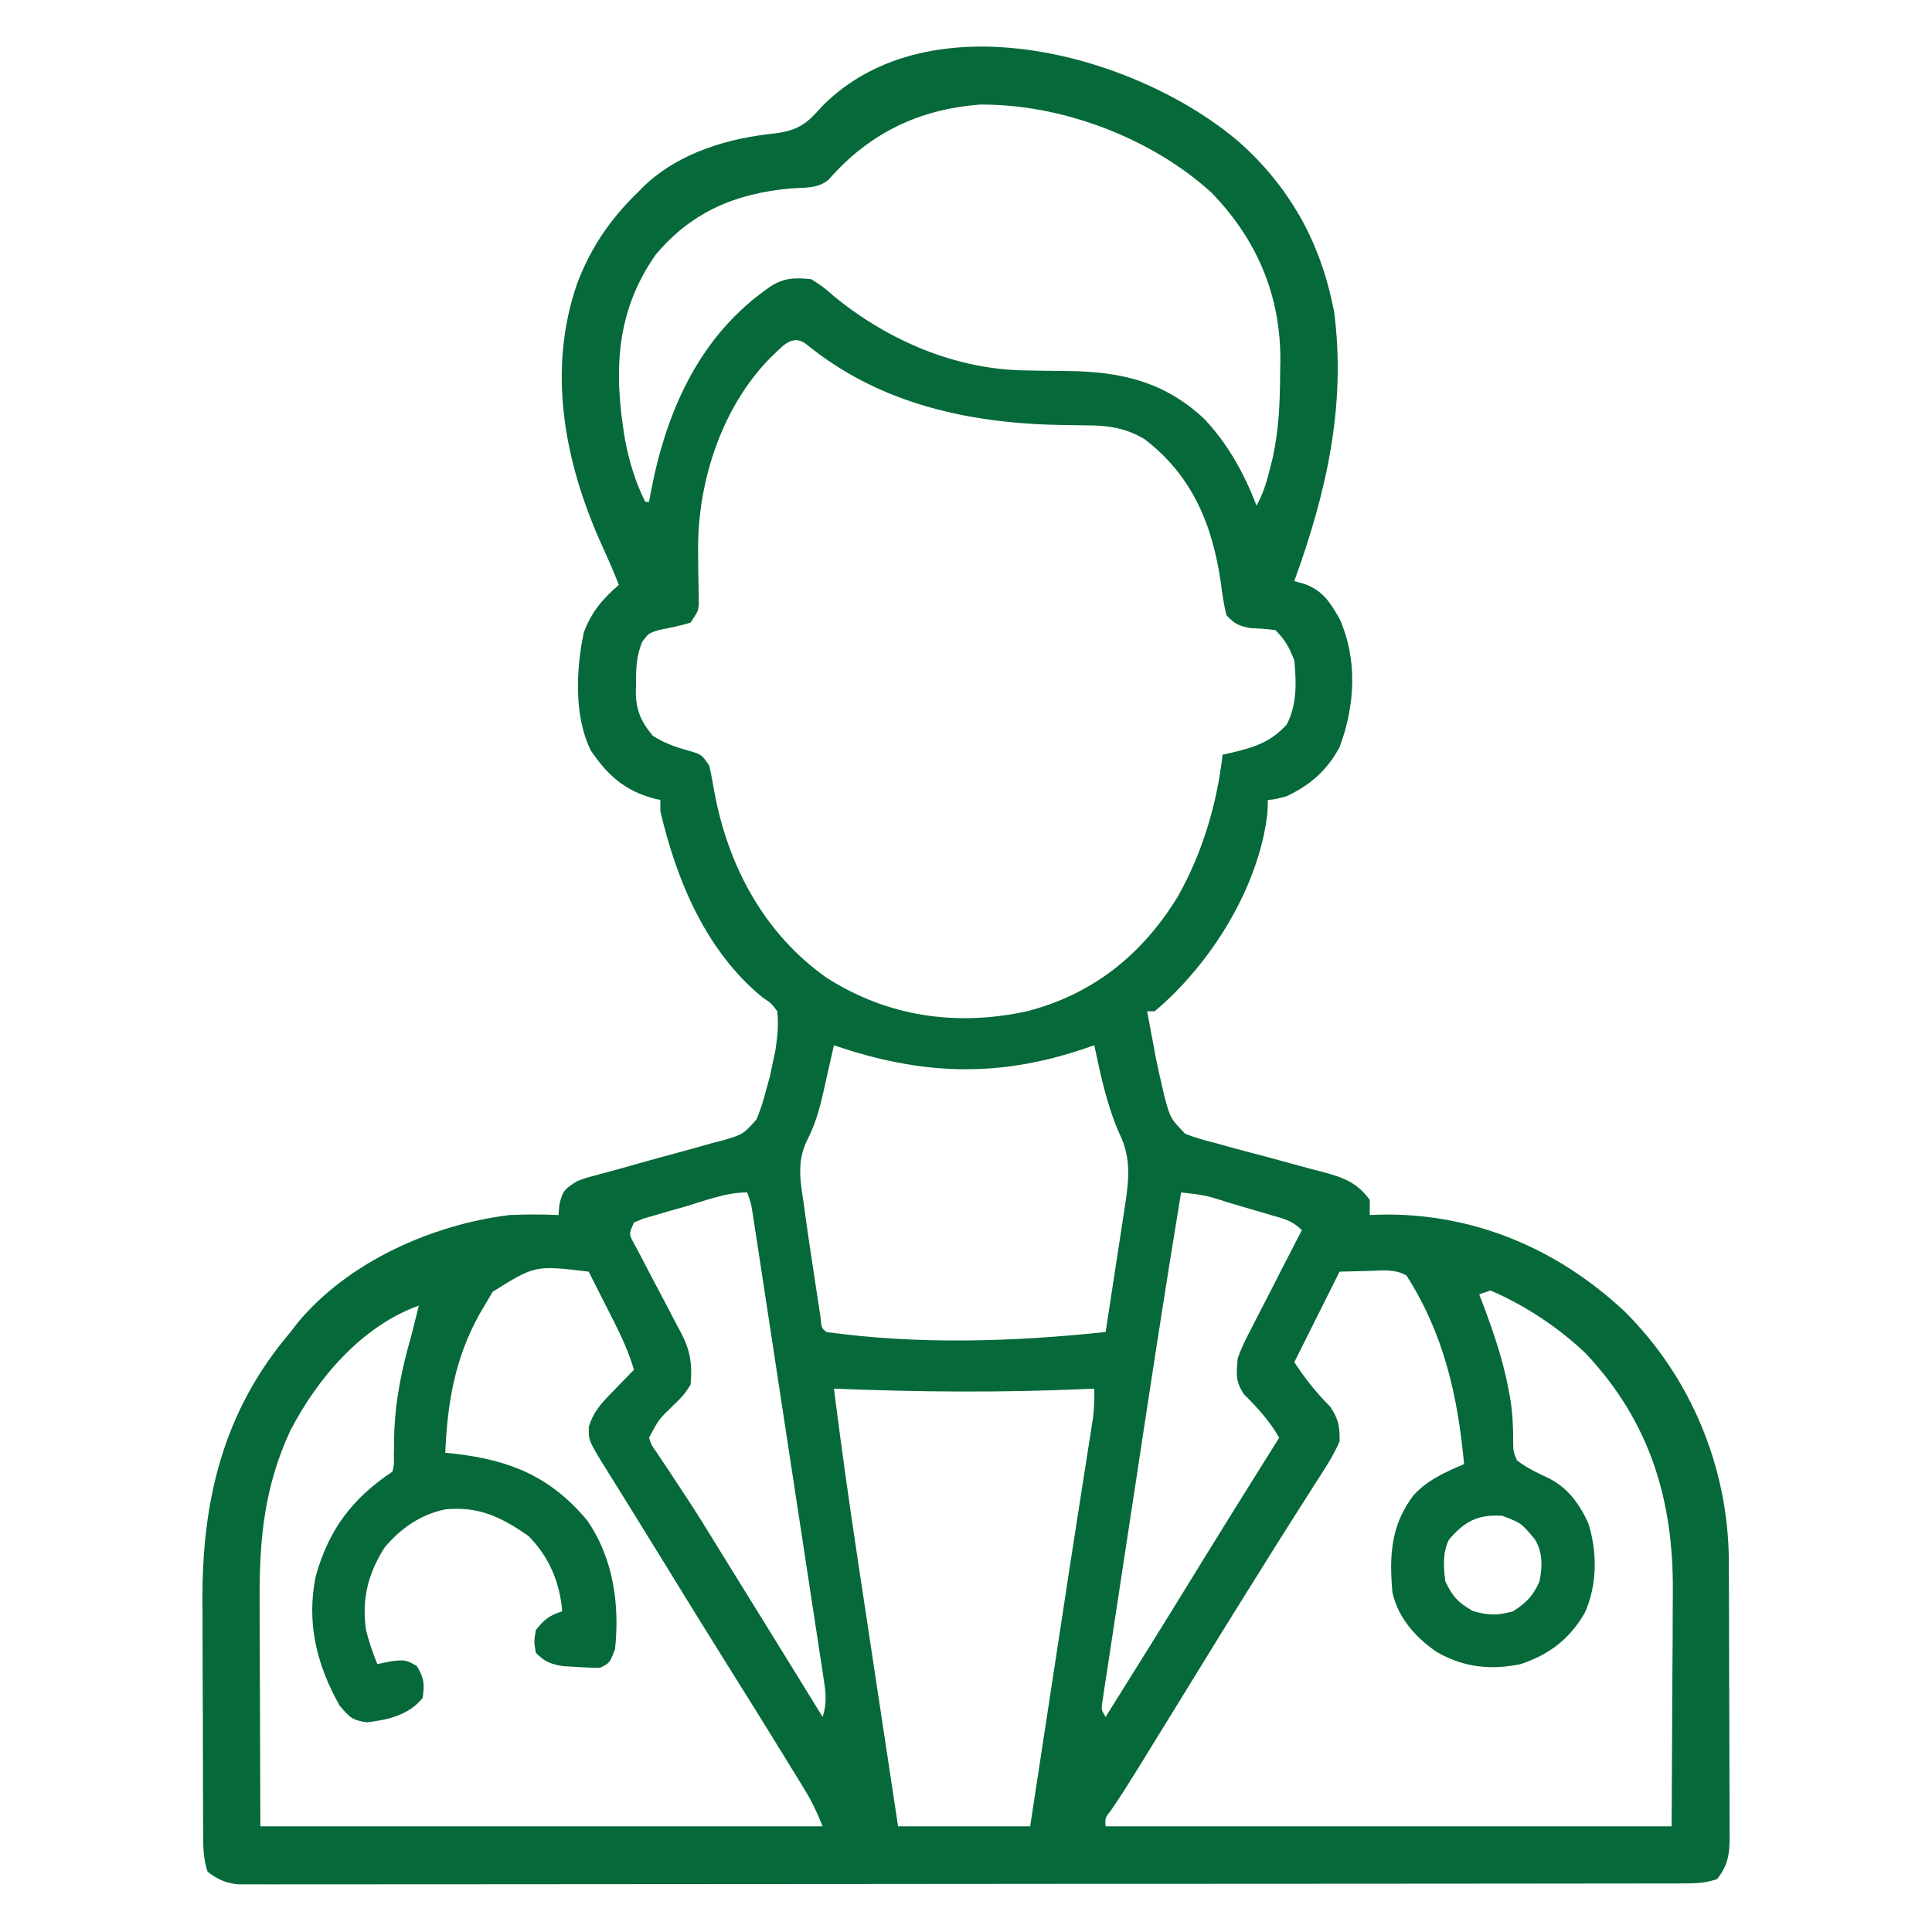 <?xml version="1.0" encoding="UTF-8"?>
<svg version="1.1" xmlns="http://www.w3.org/2000/svg" width="512" height="512">
<path d="M0 0 C12.702 11.368 20.795 25.434 24.375 42.148 C24.558 42.994 24.741 43.839 24.929 44.71 C28.169 69.719 22.848 92.817 14.375 116.148 C15.299 116.406 16.223 116.664 17.175 116.929 C21.993 118.764 23.88 121.762 26.375 126.148 C31.218 136.959 30.477 149.203 26.375 160.148 C23.136 166.232 18.583 170.216 12.375 173.148 C9.375 173.96 9.375 173.96 7.375 174.148 C7.333 175.303 7.292 176.458 7.25 177.648 C5.031 197.244 -7.776 217.669 -22.625 230.148 C-23.285 230.148 -23.945 230.148 -24.625 230.148 C-24.057 233.255 -23.468 236.358 -22.875 239.46 C-22.718 240.322 -22.561 241.184 -22.399 242.072 C-21.875 244.784 -21.264 247.46 -20.625 250.148 C-20.415 251.072 -20.205 251.995 -19.988 252.947 C-18.431 258.552 -18.431 258.552 -14.522 262.619 C-11.821 263.684 -9.171 264.429 -6.348 265.109 C-5.345 265.392 -4.341 265.676 -3.307 265.967 C-0.111 266.863 3.098 267.696 6.312 268.523 C9.519 269.382 12.722 270.253 15.921 271.143 C17.907 271.692 19.899 272.221 21.897 272.729 C27.271 274.176 30.968 275.446 34.375 280.148 C34.375 281.468 34.375 282.788 34.375 284.148 C35.211 284.113 36.048 284.078 36.91 284.042 C61.499 283.471 83.977 292.899 101.925 309.707 C119.43 327.106 129.339 350.902 129.532 375.545 C129.533 376.313 129.534 377.081 129.536 377.871 C129.541 378.703 129.546 379.535 129.551 380.392 C129.565 383.117 129.572 385.841 129.578 388.566 C129.58 389.501 129.583 390.436 129.586 391.4 C129.601 396.34 129.61 401.28 129.615 406.22 C129.62 411.318 129.644 416.415 129.673 421.513 C129.691 425.441 129.697 429.369 129.698 433.297 C129.701 435.177 129.709 437.057 129.722 438.937 C129.739 441.562 129.737 444.187 129.731 446.813 C129.74 447.586 129.749 448.36 129.759 449.157 C129.724 453.644 129.244 456.63 126.375 460.148 C123 461.273 120.456 461.276 116.897 461.279 C116.234 461.281 115.57 461.283 114.886 461.286 C112.646 461.291 110.406 461.29 108.166 461.288 C106.55 461.291 104.934 461.294 103.318 461.297 C98.865 461.305 94.412 461.307 89.959 461.308 C85.161 461.31 80.363 461.317 75.566 461.324 C65.07 461.338 54.574 461.344 44.079 461.348 C37.529 461.351 30.979 461.355 24.429 461.36 C6.305 461.372 -11.82 461.382 -29.944 461.386 C-31.685 461.386 -31.685 461.386 -33.461 461.386 C-34.624 461.386 -35.787 461.387 -36.986 461.387 C-39.343 461.387 -41.7 461.388 -44.058 461.388 C-45.227 461.388 -46.396 461.389 -47.601 461.389 C-66.557 461.393 -85.514 461.41 -104.47 461.434 C-123.919 461.457 -143.367 461.47 -162.816 461.471 C-173.741 461.472 -184.667 461.478 -195.592 461.496 C-204.893 461.511 -214.194 461.516 -223.495 461.508 C-228.243 461.504 -232.991 461.505 -237.739 461.519 C-242.082 461.532 -246.426 461.531 -250.77 461.518 C-252.344 461.516 -253.918 461.52 -255.492 461.528 C-257.627 461.539 -259.761 461.532 -261.897 461.52 C-263.678 461.521 -263.678 461.521 -265.494 461.522 C-268.98 461.106 -270.865 460.293 -273.625 458.148 C-274.857 454.453 -274.781 451.031 -274.787 447.183 C-274.792 446.371 -274.797 445.559 -274.802 444.722 C-274.816 442.028 -274.823 439.334 -274.829 436.64 C-274.834 434.757 -274.84 432.874 -274.846 430.991 C-274.856 427.031 -274.862 423.072 -274.866 419.112 C-274.871 414.084 -274.895 409.056 -274.924 404.028 C-274.943 400.129 -274.948 396.23 -274.949 392.332 C-274.952 390.481 -274.96 388.631 -274.973 386.781 C-275.152 359.868 -269.534 336.121 -251.625 315.148 C-250.67 313.905 -250.67 313.905 -249.696 312.636 C-236.265 296.494 -214.146 286.699 -193.625 284.148 C-189.276 283.948 -184.974 283.95 -180.625 284.148 C-180.543 283.22 -180.46 282.292 -180.375 281.335 C-179.49 277.571 -178.813 277.128 -175.625 275.148 C-173.425 274.323 -173.425 274.323 -171.012 273.681 C-170.104 273.433 -169.197 273.185 -168.261 272.93 C-167.288 272.671 -166.315 272.411 -165.313 272.144 C-163.247 271.563 -161.182 270.981 -159.118 270.396 C-155.87 269.484 -152.621 268.584 -149.361 267.719 C-146.208 266.877 -143.074 265.984 -139.938 265.082 C-138.965 264.836 -137.992 264.591 -136.99 264.338 C-131.719 262.775 -131.719 262.775 -128.136 258.807 C-127.099 256.268 -126.3 253.804 -125.625 251.148 C-125.28 249.896 -124.935 248.645 -124.579 247.355 C-124.231 245.675 -124.231 245.675 -123.875 243.96 C-123.512 242.269 -123.512 242.269 -123.141 240.542 C-122.594 236.939 -122.269 233.782 -122.625 230.148 C-124.228 228.028 -124.228 228.028 -126.563 226.46 C-141.545 214.179 -149.283 195.584 -153.625 177.148 C-153.625 176.158 -153.625 175.168 -153.625 174.148 C-154.461 173.962 -154.461 173.962 -155.313 173.773 C-163.024 171.689 -167.563 167.66 -172.012 161.105 C-176.552 152.104 -175.964 139.511 -173.93 129.843 C-171.963 124.406 -168.971 120.901 -164.625 117.148 C-165.994 113.618 -167.516 110.176 -169.088 106.732 C-179.009 84.763 -183.743 60.434 -175.625 37.148 C-171.999 27.683 -166.88 20.181 -159.625 13.148 C-159.062 12.576 -158.499 12.003 -157.918 11.414 C-148.431 2.457 -135.595 -1.242 -122.938 -2.54 C-116.964 -3.388 -114.692 -5.172 -110.821 -9.625 C-82.224 -38.629 -27.075 -23.362 0 0 Z M-109.021 9.741 C-111.811 12.187 -115.562 11.837 -119.125 12.085 C-133.605 13.416 -145.214 18.216 -154.77 29.527 C-165.584 44.803 -165.995 60.87 -162.981 78.665 C-161.9 84.474 -160.256 89.834 -157.625 95.148 C-157.295 95.148 -156.965 95.148 -156.625 95.148 C-156.418 94.034 -156.21 92.92 -155.997 91.773 C-151.803 70.506 -143.036 50.901 -124.563 38.148 C-120.955 35.748 -117.898 35.67 -113.625 36.148 C-110.625 38.054 -110.625 38.054 -107.625 40.648 C-93.266 52.41 -75.276 60.155 -56.524 60.324 C-55.132 60.347 -53.74 60.371 -52.348 60.396 C-50.183 60.431 -48.018 60.46 -45.853 60.474 C-31.789 60.579 -20.032 63.236 -9.5 73.148 C-3.172 79.86 1.074 87.573 4.375 96.148 C6.131 92.962 7.072 89.864 7.937 86.335 C8.186 85.339 8.435 84.343 8.691 83.316 C10.306 75.831 10.588 68.591 10.625 60.96 C10.645 59.9 10.666 58.84 10.687 57.748 C10.772 40.402 4.47 25.58 -7.625 13.148 C-23.601 -1.367 -47.385 -10.33 -68.915 -10.133 C-85.109 -8.906 -98.253 -2.558 -109.021 9.741 Z M-124.469 56.968 C-137.206 69.844 -143.643 89.455 -143.623 107.372 C-143.617 108.199 -143.612 109.026 -143.606 109.878 C-143.6 110.733 -143.595 111.587 -143.589 112.467 C-143.572 114.191 -143.543 115.914 -143.501 117.637 C-143.484 118.832 -143.484 118.832 -143.465 120.05 C-143.448 120.767 -143.432 121.484 -143.414 122.222 C-143.625 124.148 -143.625 124.148 -145.625 127.148 C-148.391 128.005 -151.159 128.542 -153.997 129.109 C-156.749 129.962 -156.749 129.962 -158.446 132.253 C-159.933 135.902 -160.103 139.207 -160.063 143.085 C-160.083 143.776 -160.103 144.466 -160.124 145.177 C-160.119 150.309 -158.864 153.22 -155.625 157.148 C-152.392 159.16 -149.559 160.166 -145.875 161.148 C-142.625 162.148 -142.625 162.148 -140.625 165.148 C-140.131 167.428 -139.703 169.723 -139.313 172.023 C-135.665 191.703 -126.151 209.46 -109.704 221.175 C-93.353 231.654 -75.105 234.225 -56.333 230.117 C-38.814 225.539 -25.814 215.027 -16.438 199.648 C-9.98 188.185 -6.108 175.188 -4.625 162.148 C-3.901 161.989 -3.177 161.831 -2.43 161.667 C3.75 160.176 8.056 158.91 12.375 154.148 C15.108 148.929 14.948 142.91 14.375 137.148 C13.042 133.697 11.965 131.738 9.375 129.148 C7.134 128.806 4.926 128.707 2.664 128.589 C-0.337 128.011 -1.555 127.433 -3.625 125.148 C-4.284 122.295 -4.729 119.663 -5.063 116.773 C-7.274 101.287 -12.614 88.219 -25.317 78.523 C-30.199 75.615 -34.739 74.904 -40.36 74.875 C-41.648 74.857 -42.936 74.839 -44.263 74.821 C-44.935 74.814 -45.607 74.807 -46.299 74.799 C-71.196 74.482 -95.321 69.466 -115.137 53.214 C-118.945 50.486 -121.649 54.424 -124.469 56.968 Z M-107.625 239.148 C-107.756 239.737 -107.887 240.326 -108.021 240.933 C-108.629 243.653 -109.252 246.369 -109.875 249.085 C-110.08 250.012 -110.285 250.938 -110.497 251.892 C-111.551 256.447 -112.684 260.441 -114.86 264.589 C-117.468 270.204 -116.529 275.174 -115.625 281.148 C-115.44 282.492 -115.257 283.836 -115.075 285.181 C-114.571 288.825 -114.028 292.462 -113.469 296.097 C-113.12 298.369 -112.781 300.642 -112.442 302.916 C-112.222 304.362 -112.002 305.808 -111.782 307.253 C-111.485 309.205 -111.485 309.205 -111.182 311.196 C-110.936 314.025 -110.936 314.025 -109.625 315.148 C-85.035 318.53 -60.239 317.738 -35.625 315.148 C-34.764 309.581 -33.91 304.012 -33.062 298.443 C-32.773 296.55 -32.482 294.658 -32.189 292.766 C-31.767 290.038 -31.352 287.31 -30.938 284.582 C-30.807 283.743 -30.676 282.904 -30.54 282.04 C-29.506 275.152 -28.741 269.212 -31.875 262.773 C-35.273 255.164 -36.904 247.263 -38.625 239.148 C-39.606 239.486 -40.587 239.823 -41.598 240.171 C-64.679 247.898 -84.829 246.969 -107.625 239.148 Z M-147.25 281.96 C-149.149 282.495 -149.149 282.495 -151.086 283.041 C-152.288 283.392 -153.489 283.743 -154.727 284.105 C-155.834 284.424 -156.941 284.744 -158.081 285.073 C-158.921 285.428 -159.76 285.782 -160.625 286.148 C-162.015 289.206 -162.015 289.206 -160.27 292.299 C-159.597 293.591 -158.914 294.877 -158.223 296.16 C-157.49 297.572 -156.758 298.984 -156.026 300.396 C-154.862 302.613 -153.693 304.827 -152.516 307.037 C-151.384 309.175 -150.271 311.323 -149.161 313.472 C-148.631 314.446 -148.631 314.446 -148.091 315.44 C-145.632 320.23 -145.131 323.763 -145.625 329.148 C-147.524 331.976 -147.524 331.976 -150 334.398 C-154.04 338.287 -154.04 338.287 -156.625 343.148 C-156.01 345.106 -156.01 345.106 -154.653 346.957 C-154.172 347.692 -153.691 348.428 -153.196 349.187 C-152.657 349.978 -152.118 350.77 -151.563 351.585 C-150.434 353.305 -149.307 355.025 -148.18 356.746 C-147.296 358.082 -147.296 358.082 -146.394 359.445 C-143.575 363.753 -140.883 368.137 -138.188 372.523 C-137.102 374.281 -136.016 376.039 -134.93 377.796 C-134.388 378.674 -133.847 379.551 -133.289 380.456 C-131.026 384.119 -128.759 387.779 -126.491 391.439 C-121.188 400 -115.895 408.567 -110.625 417.148 C-109.521 413.752 -109.723 411.186 -110.258 407.676 C-110.423 406.564 -110.589 405.452 -110.759 404.307 C-110.948 403.091 -111.137 401.876 -111.332 400.624 C-111.525 399.341 -111.719 398.058 -111.918 396.736 C-112.448 393.218 -112.988 389.702 -113.53 386.187 C-114.095 382.508 -114.652 378.828 -115.21 375.148 C-116.148 368.969 -117.092 362.792 -118.04 356.615 C-119.257 348.684 -120.464 340.752 -121.669 332.819 C-122.704 326.001 -123.743 319.184 -124.784 312.366 C-125.118 310.174 -125.452 307.981 -125.785 305.789 C-126.407 301.706 -127.033 297.624 -127.66 293.542 C-127.845 292.325 -128.03 291.108 -128.221 289.854 C-128.477 288.19 -128.477 288.19 -128.739 286.493 C-128.961 285.045 -128.961 285.045 -129.187 283.567 C-129.59 281.018 -129.59 281.018 -130.625 278.148 C-136.323 278.148 -141.816 280.371 -147.25 281.96 Z M-15.625 278.148 C-19.939 304.285 -23.926 330.473 -27.894 356.665 C-28.826 362.82 -29.767 368.974 -30.708 375.128 C-31.436 379.896 -32.159 384.665 -32.88 389.434 C-33.225 391.707 -33.572 393.98 -33.921 396.253 C-34.403 399.395 -34.877 402.539 -35.35 405.682 C-35.495 406.618 -35.64 407.553 -35.79 408.517 C-35.916 409.366 -36.042 410.216 -36.172 411.092 C-36.284 411.831 -36.397 412.571 -36.513 413.333 C-36.784 415.249 -36.784 415.249 -35.625 417.148 C-27.909 404.845 -20.224 392.524 -12.625 380.148 C-5.027 367.772 2.658 355.451 10.375 343.148 C7.75 338.631 4.72 335.292 1.019 331.625 C-1.249 328.209 -0.98 326.22 -0.625 322.148 C0.355 319.3 1.694 316.69 3.093 314.027 C3.471 313.282 3.848 312.537 4.237 311.77 C5.436 309.41 6.655 307.06 7.875 304.71 C8.695 303.105 9.514 301.499 10.332 299.892 C12.331 295.97 14.348 292.057 16.375 288.148 C13.846 285.62 11.805 285.213 8.378 284.203 C7.18 283.848 5.982 283.494 4.748 283.128 C3.49 282.764 2.233 282.399 0.937 282.023 C-0.317 281.65 -1.57 281.278 -2.862 280.894 C-9.143 278.892 -9.143 278.892 -15.625 278.148 Z M-198.059 304.484 C-198.576 305.363 -199.093 306.242 -199.625 307.148 C-200.256 308.213 -200.886 309.277 -201.536 310.375 C-208.073 322.14 -210.053 333.807 -210.625 347.148 C-209.754 347.234 -208.883 347.321 -207.985 347.41 C-193.291 349.143 -182.665 353.528 -173.036 365.05 C-166.094 375.031 -164.387 387.3 -165.625 399.148 C-167.028 402.849 -167.028 402.849 -169.625 404.148 C-171.752 404.136 -173.879 404.041 -176 403.898 C-177.143 403.831 -178.285 403.764 -179.461 403.695 C-182.772 403.123 -184.282 402.519 -186.625 400.148 C-187.125 397.21 -187.125 397.21 -186.625 394.148 C-184.393 391.3 -183.076 390.298 -179.625 389.148 C-180.264 381.489 -183.13 374.644 -188.625 369.148 C-195.875 364.178 -201.669 361.282 -210.625 362.148 C-217.194 363.535 -222.291 367.084 -226.625 372.148 C-231.119 379.154 -232.789 385.897 -231.625 394.148 C-230.834 397.247 -229.851 400.194 -228.625 403.148 C-227.388 402.9 -226.15 402.653 -224.875 402.398 C-221.691 402.008 -220.947 401.947 -218.125 403.71 C-216.219 406.809 -216.092 408.568 -216.625 412.148 C-220.35 416.694 -225.748 417.929 -231.375 418.585 C-235.338 418.052 -236.079 417.136 -238.625 414.148 C-244.728 403.291 -247.479 392.161 -244.938 379.804 C-241.479 367.468 -235.243 359.226 -224.625 352.148 C-224.184 350.288 -224.184 350.288 -224.254 348.14 C-224.24 347.326 -224.225 346.511 -224.21 345.672 C-224.203 344.798 -224.195 343.924 -224.188 343.023 C-223.927 333.517 -222.263 325.265 -219.625 316.148 C-218.939 313.486 -218.281 310.818 -217.625 308.148 C-232.713 313.548 -244.378 327.288 -251.625 341.148 C-258.564 355.979 -259.925 370.108 -259.821 386.285 C-259.818 387.822 -259.816 389.36 -259.815 390.898 C-259.804 396.544 -259.776 402.19 -259.75 407.835 C-259.709 420.479 -259.668 433.122 -259.625 446.148 C-210.455 446.148 -161.285 446.148 -110.625 446.148 C-112.07 442.536 -113.366 439.721 -115.356 436.472 C-115.904 435.575 -116.451 434.677 -117.016 433.752 C-117.609 432.79 -118.202 431.827 -118.813 430.835 C-119.434 429.821 -120.056 428.806 -120.696 427.76 C-125.708 419.595 -130.783 411.468 -135.872 403.351 C-141.213 394.828 -146.491 386.268 -151.754 377.697 C-154.976 372.451 -158.204 367.209 -161.454 361.98 C-162.053 361.015 -162.652 360.051 -163.27 359.057 C-164.392 357.251 -165.516 355.447 -166.642 353.643 C-167.139 352.843 -167.636 352.043 -168.149 351.218 C-168.581 350.525 -169.014 349.832 -169.459 349.117 C-172.631 343.762 -172.631 343.762 -172.598 340.296 C-171.309 336.125 -169.088 333.832 -166.063 330.773 C-165.543 330.228 -165.023 329.682 -164.487 329.121 C-163.211 327.786 -161.92 326.465 -160.625 325.148 C-162.305 319.338 -165.018 314.139 -167.75 308.773 C-168.218 307.846 -168.686 306.919 -169.168 305.964 C-170.317 303.69 -171.47 301.418 -172.625 299.148 C-186.823 297.454 -186.823 297.454 -198.059 304.484 Z M26.375 299.148 C22.415 307.068 18.455 314.988 14.375 323.148 C17.421 327.717 20.112 331.119 23.886 334.925 C26.098 338.229 26.459 340.136 26.375 344.148 C24.771 347.882 22.594 351.19 20.375 354.585 C19.739 355.591 19.104 356.597 18.45 357.633 C17.11 359.754 15.761 361.87 14.405 363.981 C11.847 367.971 9.34 371.991 6.835 376.014 C4.973 379.002 3.104 381.985 1.234 384.968 C-2.793 391.404 -6.776 397.867 -10.75 404.335 C-11.745 405.953 -11.745 405.953 -12.759 407.603 C-14.072 409.74 -15.385 411.878 -16.699 414.015 C-19.752 418.979 -22.811 423.94 -25.875 428.898 C-26.4 429.749 -26.925 430.6 -27.466 431.477 C-29.581 434.896 -31.704 438.289 -33.985 441.601 C-35.806 443.923 -35.806 443.923 -35.625 446.148 C13.875 446.148 63.375 446.148 114.375 446.148 C114.436 433.567 114.498 420.985 114.562 408.023 C114.589 404.078 114.617 400.134 114.645 396.069 C114.655 392.474 114.655 392.474 114.661 388.879 C114.665 387.302 114.676 385.724 114.691 384.146 C114.917 359.741 108.654 338.98 91.687 320.898 C84.525 314.027 75.501 308.054 66.375 304.148 C65.385 304.478 64.395 304.808 63.375 305.148 C63.773 306.19 64.171 307.231 64.582 308.304 C67.311 315.617 69.772 322.833 71.187 330.523 C71.31 331.183 71.433 331.844 71.559 332.524 C72.24 336.491 72.391 340.26 72.375 344.273 C72.427 346.879 72.427 346.879 73.375 349.148 C75.977 351.143 78.59 352.411 81.574 353.765 C86.784 356.338 89.833 360.513 92.25 365.71 C94.734 373.419 94.69 382.267 91.312 389.648 C87.291 396.546 81.954 400.622 74.375 403.148 C66.477 404.831 59.118 404.017 52.062 399.898 C46.491 396.056 41.89 390.903 40.375 384.148 C39.524 374.378 39.957 366.388 45.937 358.46 C49.645 354.367 54.367 352.295 59.375 350.148 C57.686 331.995 54.029 315.759 44.14 300.207 C41.079 298.371 37.642 298.844 34.187 298.96 C30.32 299.053 30.32 299.053 26.375 299.148 Z M-107.625 330.148 C-105.696 345.375 -103.574 360.563 -101.27 375.738 C-100.96 377.79 -100.651 379.842 -100.341 381.894 C-99.539 387.209 -98.735 392.524 -97.93 397.839 C-97.103 403.296 -96.28 408.754 -95.456 414.212 C-93.848 424.858 -92.238 435.503 -90.625 446.148 C-79.075 446.148 -67.525 446.148 -55.625 446.148 C-54.901 441.403 -54.177 436.658 -53.43 431.769 C-52.959 428.685 -52.488 425.602 -52.017 422.518 C-51.131 416.718 -50.246 410.917 -49.361 405.117 C-44.734 374.794 -44.734 374.794 -42.559 360.859 C-42.414 359.93 -42.27 359.001 -42.121 358.044 C-41.485 353.963 -40.847 349.883 -40.201 345.804 C-39.984 344.415 -39.768 343.026 -39.551 341.636 C-39.37 340.487 -39.189 339.337 -39.002 338.153 C-38.662 335.442 -38.55 332.875 -38.625 330.148 C-39.294 330.178 -39.962 330.209 -40.651 330.24 C-63.075 331.24 -85.199 331.074 -107.625 330.148 Z M55.375 370.148 C53.635 373.627 53.926 377.344 54.375 381.148 C56.279 385.261 57.775 386.797 61.687 389.085 C65.864 390.289 68.199 390.308 72.375 389.148 C75.886 386.885 77.773 384.967 79.375 381.148 C80.145 377.141 80.253 373.6 78.101 370.042 C74.526 365.764 74.526 365.764 69.457 363.839 C62.953 363.47 59.633 365.255 55.375 370.148 Z " fill="#06693a" transform="translate(328.625,37.852)"/>
</svg>
